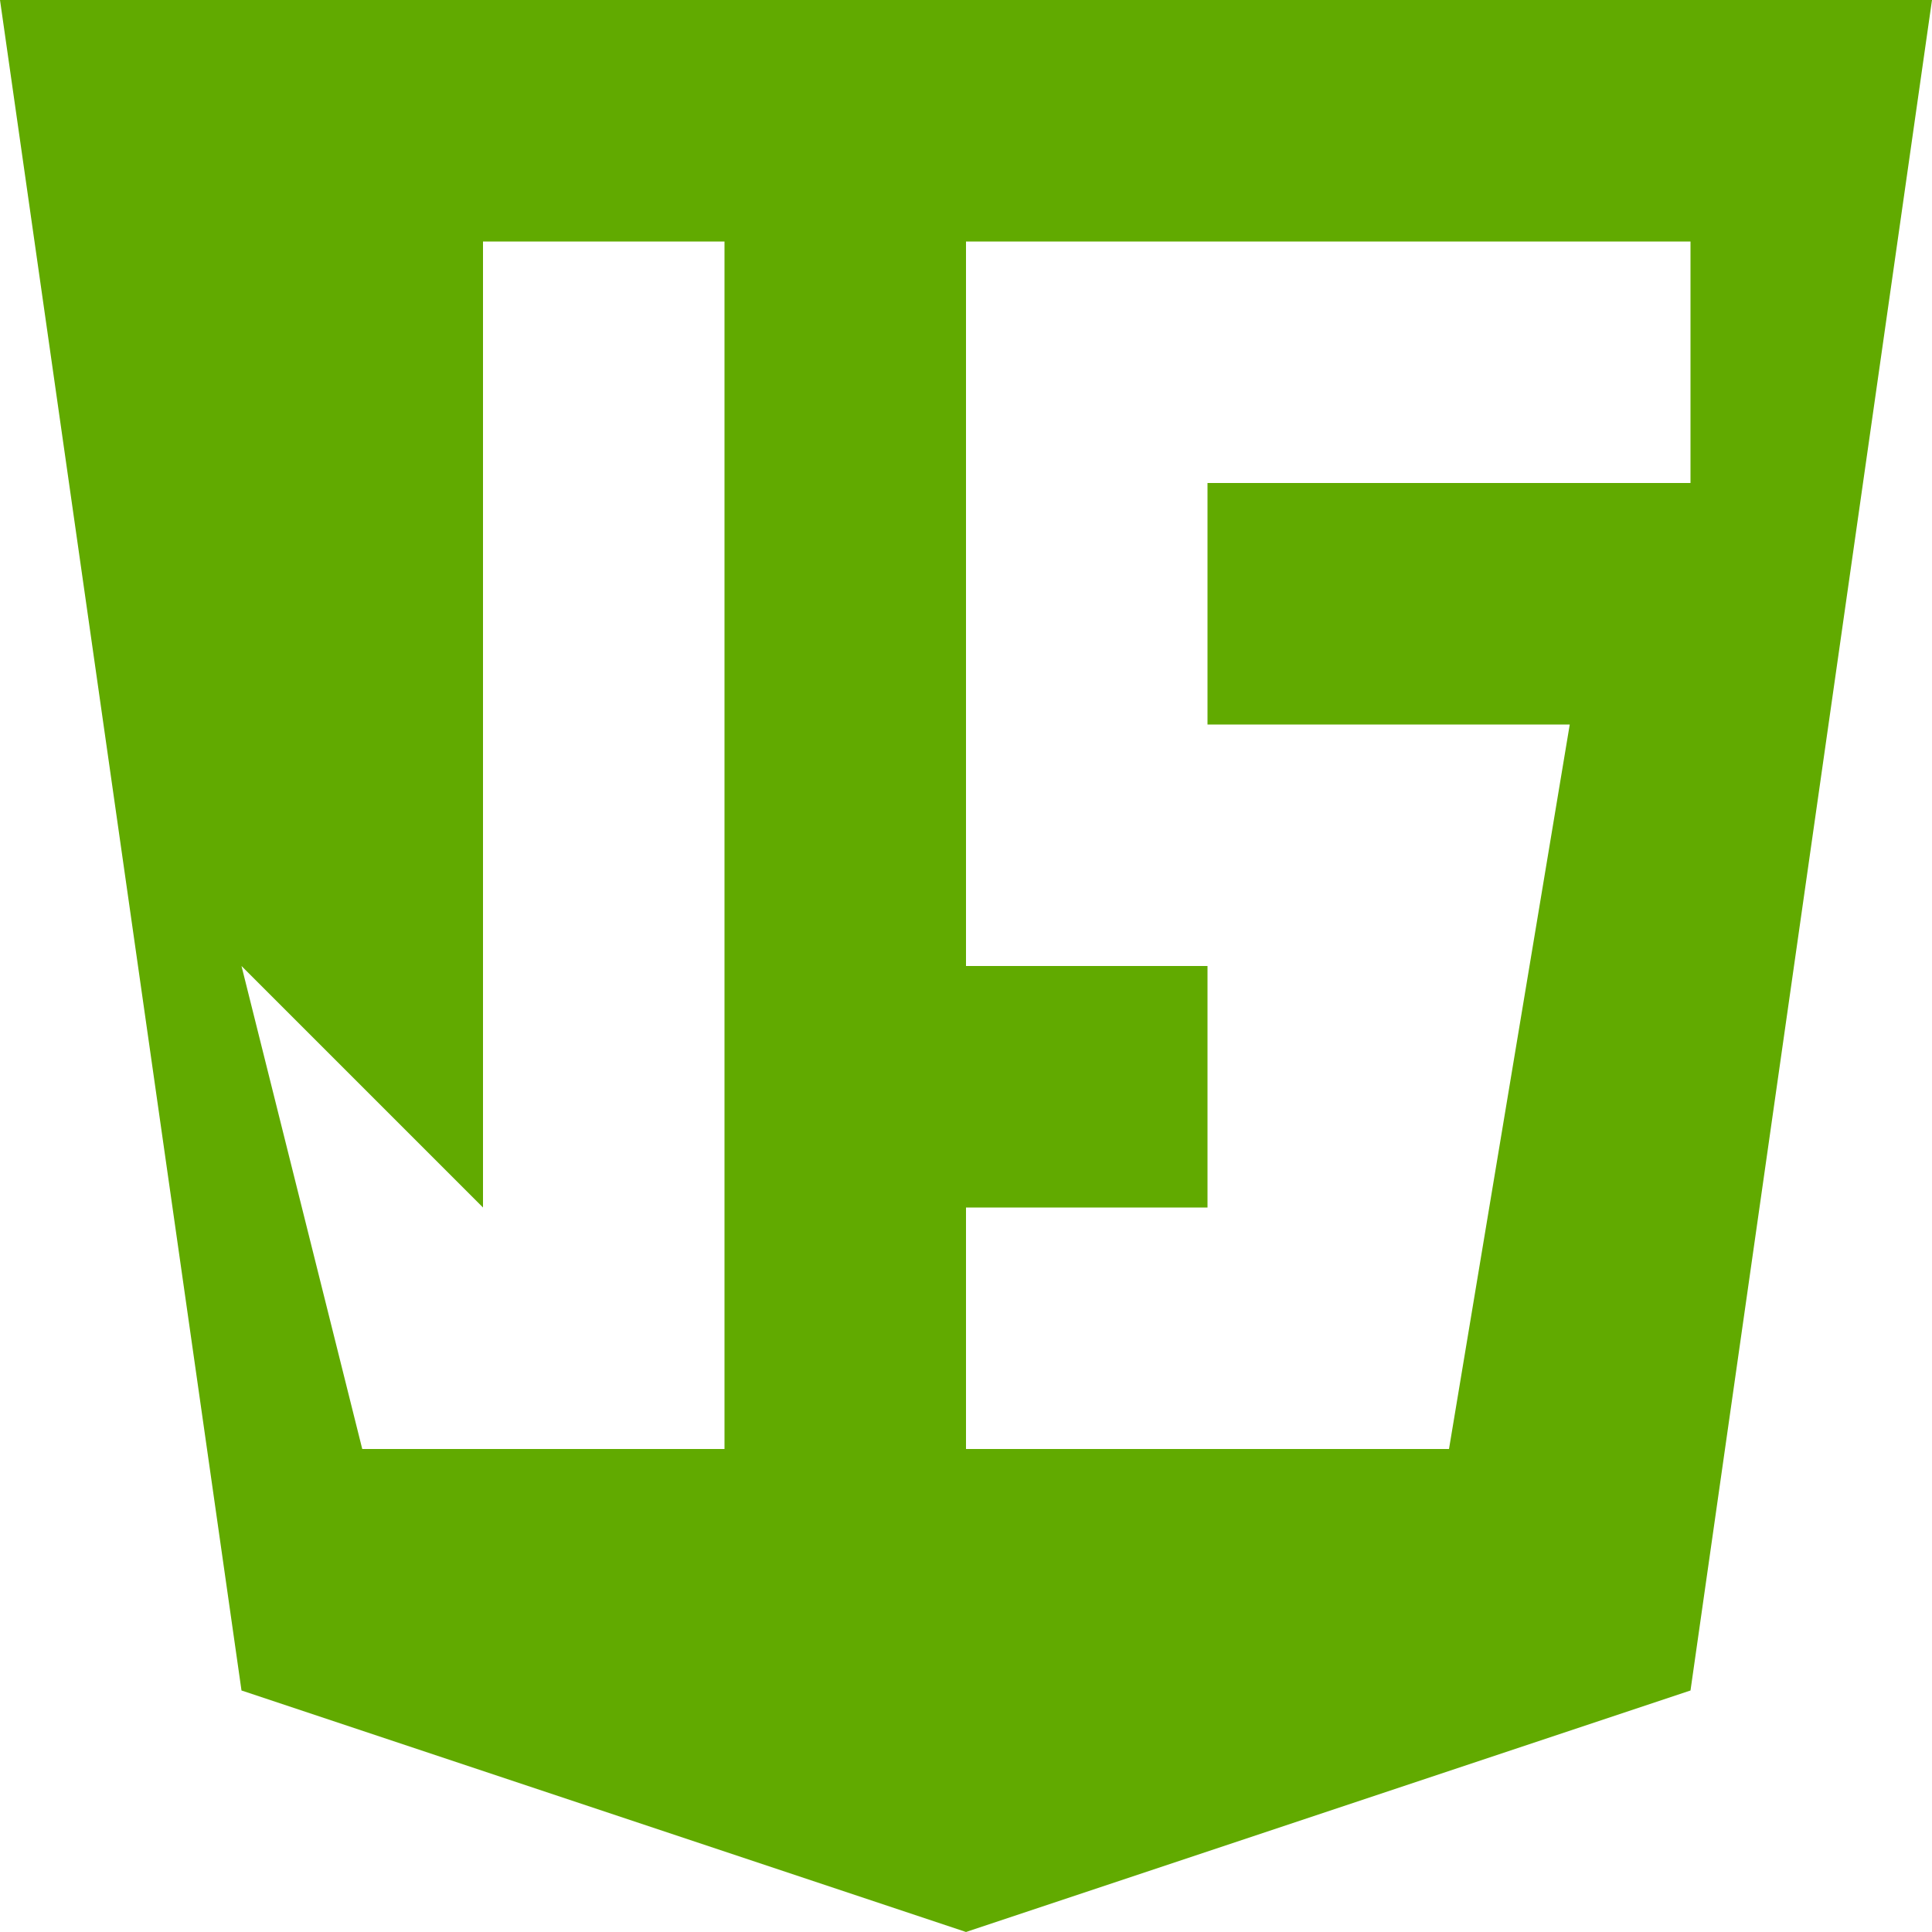 <svg width="44" height="44" viewBox="0 0 44 44" fill="none" xmlns="http://www.w3.org/2000/svg">
    <path d="M5.5 38.5L22 44L38.5 38.5L44 0H0M16.5 5.5V33H8.25L5.5 22L11 27.5V5.5M22 5.5H38.5V11H27.5V16.5H35.75L33 33H22V27.5H27.5V22H22"
          fill="#61AA00"/>
</svg>
